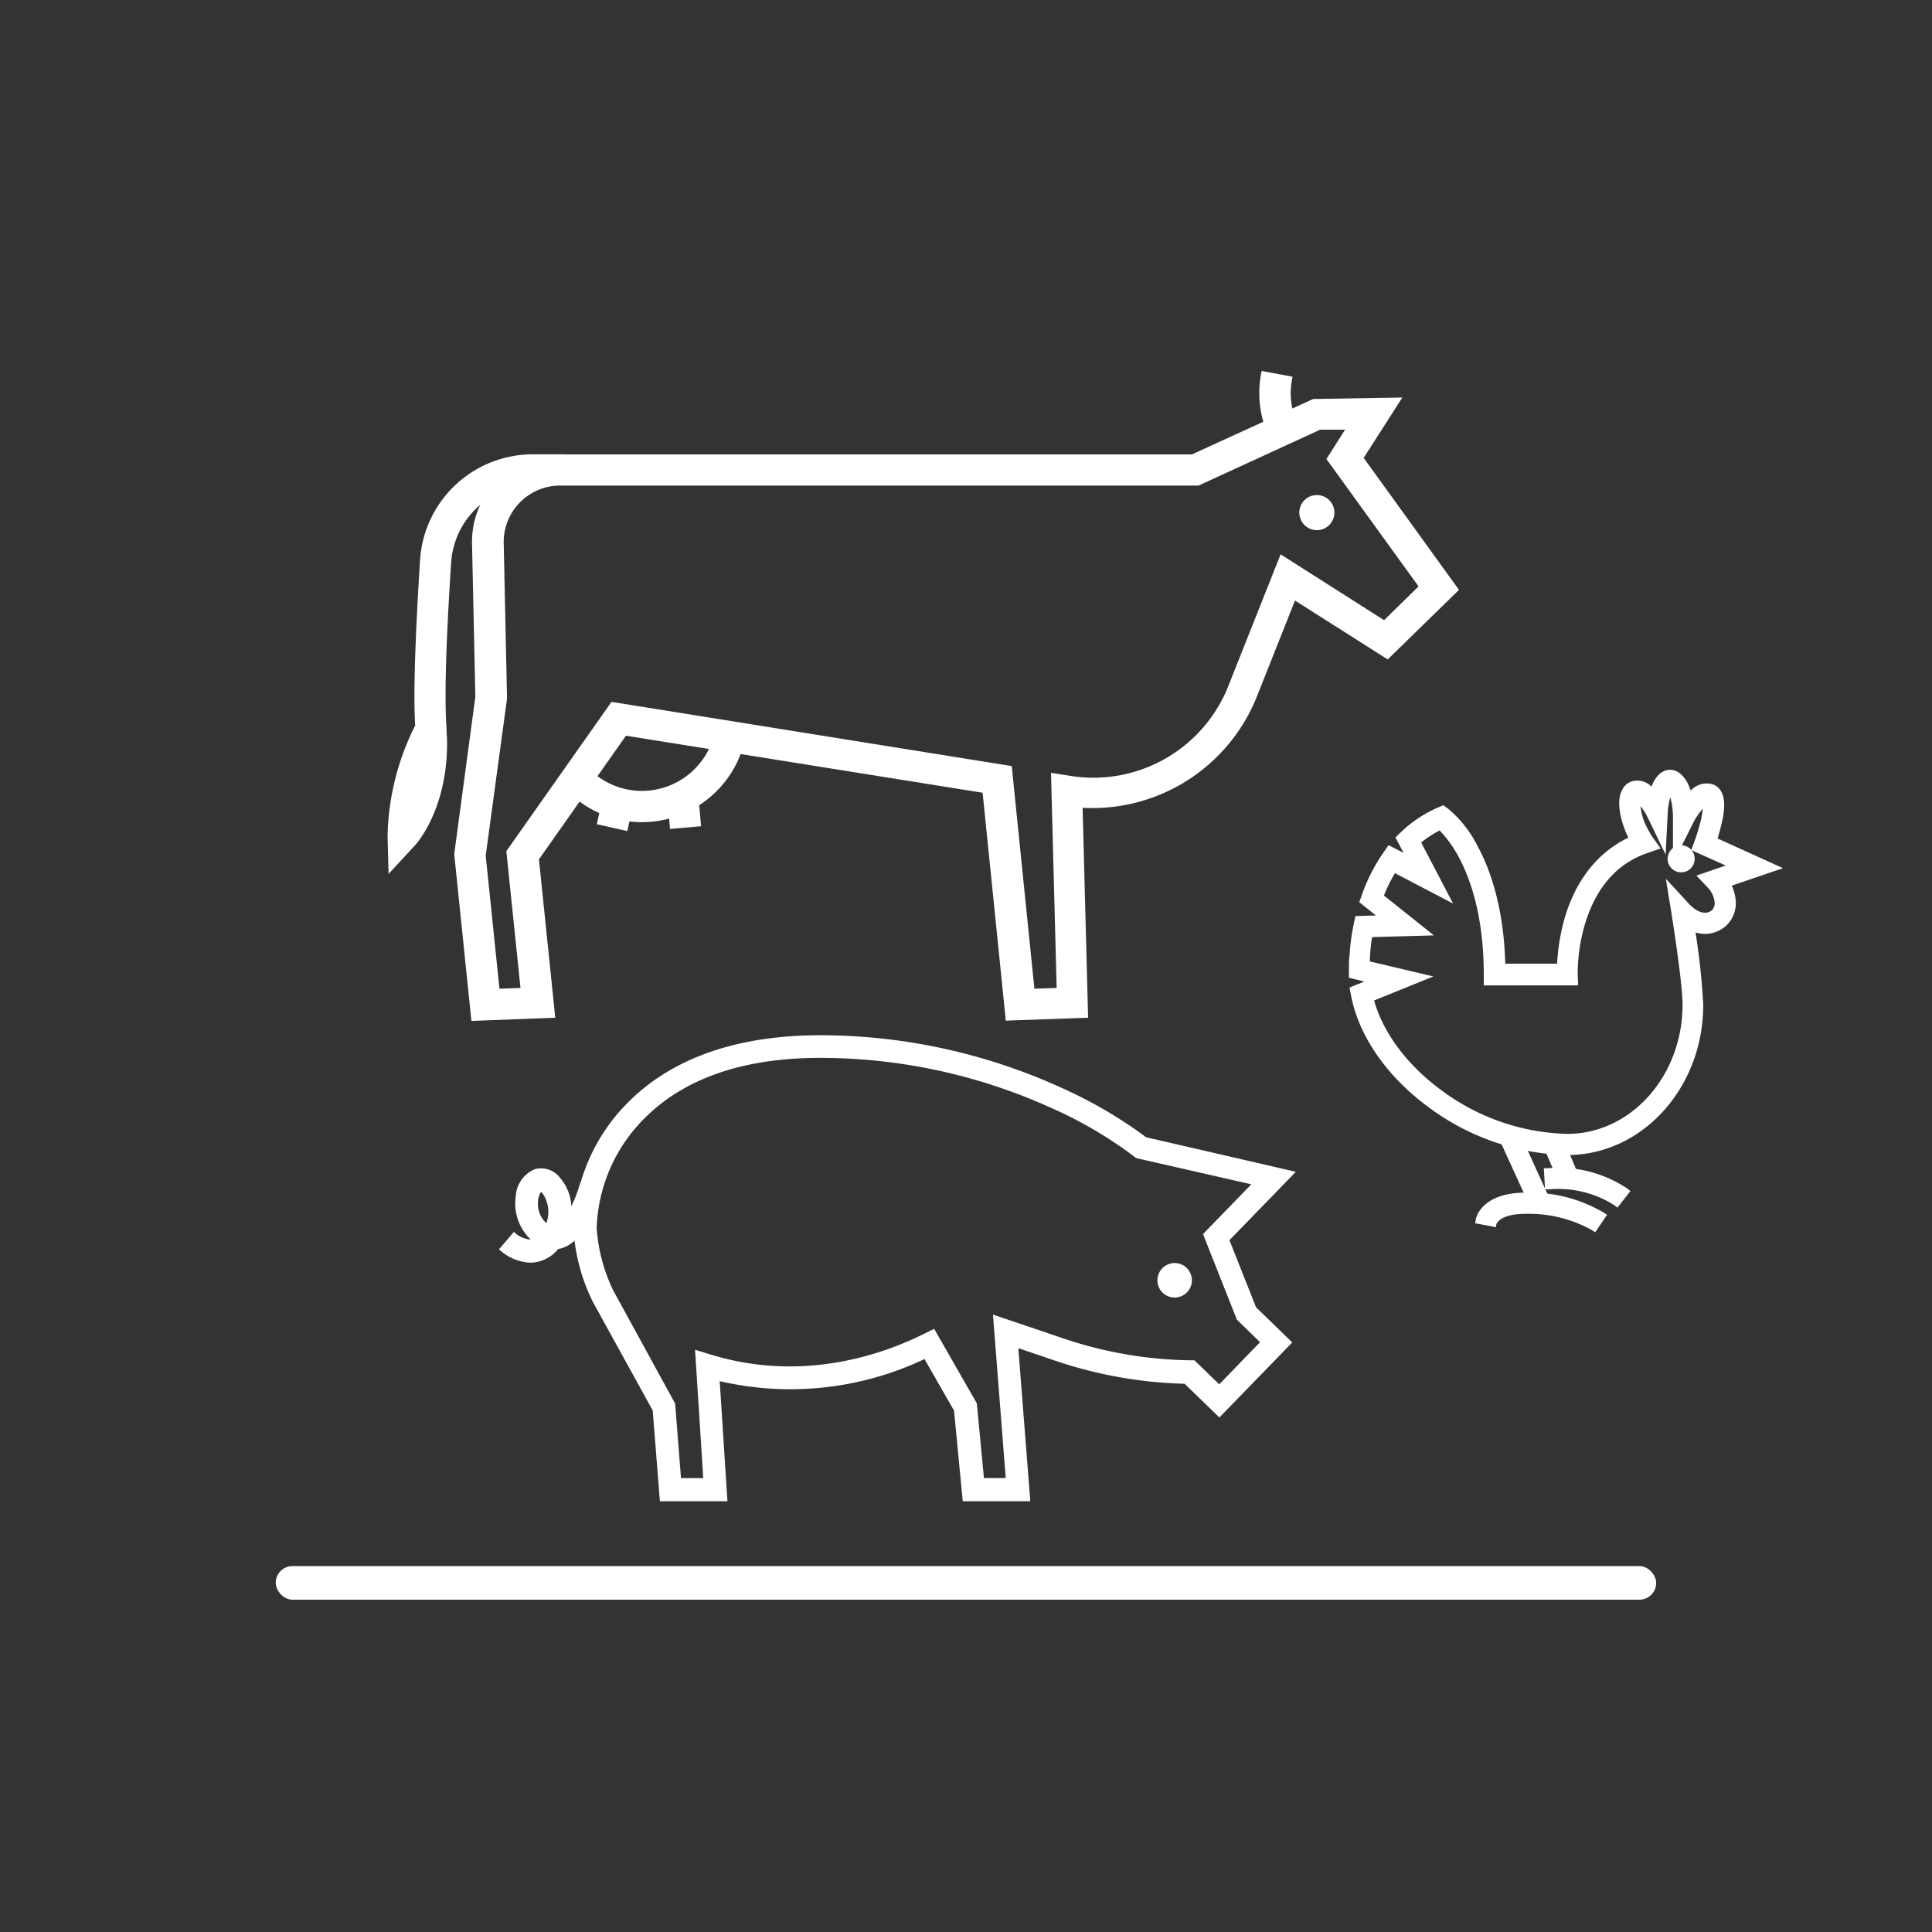 <svg id="Layer_1" data-name="Layer 1" xmlns="http://www.w3.org/2000/svg" viewBox="0 0 250 250"><rect x="0" y="0" width="250" height="250" fill="#333333" stroke="none"/><defs><style>.cls-1{fill:#fff;}</style></defs><title>NTP-Stat</title><path class="cls-1" d="M202.81,149h-.24a30.75,30.75,0,0,1-17.44-6.1c-5.26-3.87-8.83-9-9.79-14.07l-.14-.7,3-1.21-3.18-.75v-.69c0-.55,0-1.35.08-1.67a26.31,26.31,0,0,1,.53-4.07l.14-.67,3.63-.1-3-2.36.21-.58a21.59,21.59,0,0,1,2.71-5.34l.44-.62,3,1.55-1.62-3.1.48-.45a15.91,15.91,0,0,1,4.58-3l.46-.2.4.29a14.47,14.47,0,0,1,3.67,4.69c1.55,2.86,3.39,7.84,3.52,15.45h7.68a25.15,25.15,0,0,1,1.06-6.53c1.49-4.86,4.37-8.31,8.38-10-.33-.61-.62-1.25-.68-1.38-.74-1.91-.89-3.72-.39-4.74a1.63,1.63,0,0,1,1-.9,2.55,2.55,0,0,1,2.56,1.15c.39-1.45,1.09-2.61,2.22-2.61s2,1.39,2.35,3.19c.94-1.08,2-1.72,3-1.34,1.5.59,1.2,2.82.83,4.45-.2.89-.46,1.75-.65,2.33l7.71,3.5-6,2a5,5,0,0,1,.7,2.07,3.51,3.51,0,0,1-1,3l0,0a3.64,3.64,0,0,1-4.22.48A96.65,96.65,0,0,1,219.92,130C219.92,140.46,212.24,149,202.81,149Zm-25.62-19.8c1.07,4.42,4.31,8.87,9,12.3a29,29,0,0,0,16.43,5.76h.22c8.48,0,15.38-7.72,15.38-17.21,0-3-1.42-11.8-1.44-11.89l-.46-2.84,2,2.12c.08.08,2,2.11,3.6.73a1.81,1.81,0,0,0,.47-1.54,3.63,3.63,0,0,0-1-2.09l-.93-1,4.25-1.45-5.18-2.36.28-.75a24.4,24.4,0,0,0,.77-2.53,5.83,5.83,0,0,0,.27-2.77,5.68,5.68,0,0,0-2.17,2.63L217,109.58v-3.7a7,7,0,0,0-.84-3.91,6.21,6.21,0,0,0-.83,3.25l-.18,3.38-1.47-3a4.75,4.75,0,0,0-1.78-2.25,5.42,5.42,0,0,0,.47,3.33,15.49,15.49,0,0,0,1,1.94l.68,1-1.1.38c-4,1.4-6.81,4.52-8.27,9.29a23.4,23.4,0,0,0-1,6.86l0,.9H192.53v-.87c0-7.67-1.77-12.59-3.25-15.38a15.22,15.22,0,0,0-2.86-3.91,13.73,13.73,0,0,0-3.11,2l3.57,6.84-6.52-3.41a20.39,20.39,0,0,0-1.85,3.71l5.69,4.54-7,.19a22.57,22.57,0,0,0-.36,3.12v.07c0,.14,0,.49-.06.85l7.1,1.68Z"/><path class="cls-1" d="M202.81,149.46h-.25a31.22,31.22,0,0,1-17.72-6.2c-5.36-3.94-9-9.18-10-14.37l-.21-1.1,1.92-.78-2-.49v-1.08c0-.59,0-1.41.08-1.72a26.46,26.46,0,0,1,.54-4.12l.22-1.06,2.66-.08-2.16-1.72.33-.92a22.57,22.57,0,0,1,2.77-5.46l.69-1,1.94,1-1.05-2,.75-.72a16.25,16.25,0,0,1,4.72-3.13l.72-.32.63.46a15.12,15.12,0,0,1,3.82,4.86c1.53,2.82,3.37,7.72,3.57,15.19h6.71a26.23,26.23,0,0,1,1.06-6.18c1.47-4.78,4.28-8.27,8.17-10.13-.23-.45-.41-.84-.45-1-.8-2.06-1-4-.38-5.14a2.13,2.13,0,0,1,1.32-1.16,2.57,2.57,0,0,1,2.49.7c.54-1.41,1.39-2.18,2.44-2.18s2.11,1,2.63,2.7a2.79,2.79,0,0,1,2.89-.81c2.07.81,1.39,3.87,1.13,5-.16.71-.36,1.4-.53,2l8.46,3.84-6.63,2.26a5.61,5.61,0,0,1,.49,1.74,4,4,0,0,1-1.18,3.41,4.08,4.08,0,0,1-4,.91,89.92,89.92,0,0,1,1,9.33C220.42,140.74,212.52,149.46,202.81,149.46Zm-27-21.06.06.3c.94,5,4.44,10,9.6,13.76a30.17,30.17,0,0,0,17.15,6h.23c9.16,0,16.61-8.27,16.61-18.44a97.12,97.12,0,0,0-1.13-10l-.14-.93.85.4a3.19,3.19,0,0,0,3.68-.4,3,3,0,0,0,.87-2.59,4.52,4.52,0,0,0-.63-1.86l-.32-.53,5.38-1.84-7-3.17.14-.42c.18-.56.44-1.41.63-2.29.51-2.27.34-3.53-.52-3.87s-1.9.6-2.42,1.2l-.67.77-.2-1c-.16-.84-.67-2.79-1.86-2.79-1,0-1.51,1.4-1.73,2.24l-.24.91-.62-.71c-.51-.59-1.29-1.24-2.05-1a1.19,1.19,0,0,0-.71.65c-.43.88-.27,2.58.41,4.33,0,.1.31.71.65,1.33l.26.48-.5.22c-3.87,1.67-6.67,5-8.1,9.73a24.57,24.57,0,0,0-1,6.4v.48h-8.66v-.49c-.13-7.54-1.95-12.44-3.46-15.22a13.88,13.88,0,0,0-3.53-4.53l-.17-.12-.19.08a15.5,15.5,0,0,0-4.44,3l-.2.19,2.19,4.18-4-2.09-.18.27a21.43,21.43,0,0,0-2.65,5.21l-.09.25,3.75,3-4.61.13-.06.28a26.55,26.55,0,0,0-.52,4c0,.32-.08,1.12-.08,1.66v.29l4.31,1Zm27,19.33h-.2a29.48,29.48,0,0,1-16.75-5.87c-4.72-3.47-8.06-8.06-9.16-12.58l-.1-.42,5.63-2.29-6-1.42,0-.41c0-.38,0-.74.06-.87a24.18,24.18,0,0,1,.38-3.24l.07-.4,6-.16-4.91-3.92.13-.34a21.06,21.06,0,0,1,1.9-3.8l.25-.39,5.51,2.88-3-5.77.3-.26a14.58,14.58,0,0,1,3.22-2.12l.31-.15.25.24a15.51,15.51,0,0,1,3,4c1.51,2.83,3.31,7.84,3.31,15.61v.37h10.16l0-.38a24.33,24.33,0,0,1,1-7c1.51-4.93,4.4-8.16,8.59-9.61l.46-.17-.28-.4a14.89,14.89,0,0,1-1.09-2.05,5.65,5.65,0,0,1-.46-3.72l.2-.43.44.18a5.05,5.05,0,0,1,2,2.49l.62,1.29.08-1.43a6.57,6.57,0,0,1,.95-3.56l.38-.43.37.43a7.35,7.35,0,0,1,1,4.24v1.58l.7-1.38a6.12,6.12,0,0,1,2.45-2.88l.49-.18.16.5a6.32,6.32,0,0,1-.27,3,22.52,22.52,0,0,1-.79,2.61l-.11.3,5.91,2.68-4.71,1.61.39.42a4.07,4.07,0,0,1,1.15,2.38,2.33,2.33,0,0,1-.62,2c-1.58,1.36-3.45.17-4.32-.75l-.83-.9.2,1.2c0,.09,1.44,8.93,1.44,12C218.69,139.78,211.56,147.73,202.81,147.73Zm-25-18.27c1.15,4.16,4.28,8.37,8.68,11.6a28.39,28.39,0,0,0,16.14,5.66h.21c8.2,0,14.88-7.5,14.88-16.71,0-2.94-1.42-11.72-1.43-11.81l-.73-4.49,3.09,3.35c.16.17,1.7,1.74,2.9.69a1.33,1.33,0,0,0,.31-1.11,3.2,3.2,0,0,0-.89-1.8l-1.45-1.54,3.79-1.3-4.46-2,.44-1.2a23.25,23.25,0,0,0,.75-2.47,11.34,11.34,0,0,0,.3-1.67,7.94,7.94,0,0,0-1.27,1.88l-2.59,5.16v-5.81a10,10,0,0,0-.34-2.73,8.67,8.67,0,0,0-.34,2.1l-.27,5.32-2.32-4.8a6.79,6.79,0,0,0-.92-1.45,7.43,7.43,0,0,0,.53,2.13,14.19,14.19,0,0,0,1,1.84l1.07,1.49-1.74.6c-3.87,1.34-6.55,4.36-8,9a23,23,0,0,0-1,6.7l.06,1.42H192v-1.37c0-7.56-1.73-12.41-3.19-15.14a15.29,15.29,0,0,0-2.52-3.54,13.82,13.82,0,0,0-2.39,1.56l4.13,7.9-7.52-3.93a19,19,0,0,0-1.43,2.89l6.47,5.16-8,.22a22.42,22.42,0,0,0-.28,2.64V124c0,.08,0,.23,0,.41l8.21,1.94Z"/><rect class="cls-1" x="196.44" y="146.72" width="1.74" height="9.26" transform="translate(-44.98 95.37) rotate(-24.48)"/><path class="cls-1" d="M198.19,156.59l-4.26-9.34,2.49-1.14,4.26,9.35Zm-2.93-8.85,3.42,7.52.67-.3-3.42-7.52Z"/><path class="cls-1" d="M206.27,158.77a16.89,16.89,0,0,0-8.9-2.2c-3.72,0-4.2,1.62-4.2,1.64l-1.7-.32c0-.13.63-3.06,5.9-3.06a18.4,18.4,0,0,1,9.88,2.5l-1,1.43.49-.71Z"/><path class="cls-1" d="M206.41,159.46l-.41-.28a16.83,16.83,0,0,0-8.63-2.11c-3.23,0-3.72,1.27-3.72,1.29l-.11.46-.46-.12-2.2-.41.09-.5c0-.14.72-3.46,6.4-3.46a18.84,18.84,0,0,1,10.17,2.59l.41.28Zm-9-3.39a18.28,18.28,0,0,1,8.75,2l.42-.61a18.84,18.84,0,0,0-9.17-2.16c-3.61,0-4.83,1.41-5.23,2.18l.76.14C193.3,157.05,194.41,156.07,197.37,156.07Z"/><path class="cls-1" d="M209.2,155.57a13.81,13.81,0,0,0-8.8-2.17l-.1-1.73a15.28,15.28,0,0,1,10,2.53Z"/><path class="cls-1" d="M209.29,156.27l-.39-.31a13.52,13.52,0,0,0-8.47-2.06l-.5,0-.16-2.73.5,0a16,16,0,0,1,10.32,2.64l.39.31Zm-7.87-3.4a14.75,14.75,0,0,1,7.68,2l.46-.58a15.12,15.12,0,0,0-8.73-2.16l0,.73Z"/><rect class="cls-1" x="201.15" y="147.85" width="1.74" height="4.85" transform="translate(-42.73 91.19) rotate(-23.07)"/><path class="cls-1" d="M201.91,153.5l-2.3-5.38,2.52-1.08,2.3,5.39Zm-1-4.86,1.51,3.55.67-.29-1.51-3.54Z"/><path class="cls-1" d="M217.54,109.89a1.25,1.25,0,0,0,0,2.49,1.25,1.25,0,1,0,0-2.49Z"/><path class="cls-1" d="M217.54,112.88a1.75,1.75,0,1,1,1.75-1.75A1.74,1.74,0,0,1,217.54,112.88Zm0-2.49a.75.75,0,1,0,.75.74A.74.74,0,0,0,217.54,110.39Z"/><path class="cls-1" d="M133.32,194.26h-8.74l-1.13-11.73-3.82-6.67a40.5,40.5,0,0,1-26.5,2.86l1,15.54H85.39l-.93-11.75-7.72-14a24.53,24.53,0,0,1-2.54-9.56,24.09,24.09,0,0,1,7.18-16.41c5.74-5.69,14.08-8.58,24.81-8.58h.45a75.31,75.31,0,0,1,30.6,6.75,58.37,58.37,0,0,1,11.07,6.45l19.37,4.47-8.59,8.85,3.44,8.68,4.69,4.55-9.43,9.71-4.5-4.36a56.47,56.47,0,0,1-16.63-2.95l-4.89-1.66Zm-6-3h2.82l-1.65-21.15,9.17,3.1a53.22,53.22,0,0,0,16.31,2.81h.59l3.21,3.11,5.28-5.45-3-2.92-4.38-11.07,6.25-6.44L147,149.85l-.27-.22a54.09,54.09,0,0,0-10.8-6.31,72.37,72.37,0,0,0-29.29-6.43c-10.12-.09-17.9,2.52-23.14,7.72a21,21,0,0,0-6.29,14.29,21.92,21.92,0,0,0,2.15,8.1v0l8,14.62.76,9.65H91l-1.06-16.61,2.06.63c12,3.67,22.43-.12,27.62-2.72l1.26-.62,5.52,9.64Z"/><path class="cls-1" d="M152,163.44a2.23,2.23,0,1,0,2.23,2.23A2.23,2.23,0,0,0,152,163.44Z"/><path class="cls-1" d="M68.63,163.39a6.31,6.31,0,0,1-4.06-1.73l1.93-2.26a3.43,3.43,0,0,0,2.18,1,6.42,6.42,0,0,1-1.94-5.61,4,4,0,0,1,2.51-3.51,3.09,3.09,0,0,1,3.28,1.21,6,6,0,0,1,1.4,3.59,16.64,16.64,0,0,0,1.14-3l2.88.78c-.29,1.05-1.86,6.36-5,7.56a3.41,3.41,0,0,1-.72.2q-.13.17-.3.33A4.65,4.65,0,0,1,68.63,163.39ZM70,154.23a2.77,2.77,0,0,0-.39,1.54,3.3,3.3,0,0,0,1.09,2.5,4.22,4.22,0,0,0-.46-3.8A1.76,1.76,0,0,0,70,154.23Z"/><rect class="cls-1" x="86.53" y="103.32" width="4.03" height="3.77" transform="translate(-8.73 8.02) rotate(-4.94)"/><rect class="cls-1" x="77.34" y="103.53" width="3.15" height="4.03" transform="matrix(0.22, -0.98, 0.98, 0.22, -41.25, 159.67)"/><path class="cls-1" d="M61,132.11l-2.21-21.46,0-.23,2.72-20.27-.43-19.77A11.32,11.32,0,0,1,72.48,58.8h81.75l15.69-7.17,11.54-.19-5,7.81,12.33,17.08-9.22,9-12-7.62-4.91,12.37a22.93,22.93,0,0,1-22.57,14.45l.71,27.16-10.65.38-3-29.49L81,95.2l-11.26,16,2.11,20.49Zm1.85-21.39,1.78,17.22,2.72-.1-1.83-17.7L79.13,90.82l51.79,8.31,2.93,28.81,2.88-.1L136,100l2.4.38A18.78,18.78,0,0,0,159,88.63l6.71-16.9,13.39,8.52,4.46-4.37L171.64,59.4l2.41-3.8-3.22,0L155.1,62.83H72.48a7.31,7.31,0,0,0-7.3,7.46l.43,20.09Z"/><path class="cls-1" d="M50.28,113.09l-.13-5a33.22,33.22,0,0,1,3.57-14.2c-.24-4.18,0-11.19.63-21.39A14.62,14.62,0,0,1,68.77,58.79h4v4h-4a10.7,10.7,0,0,0-10.39,10c-.68,10.34-.88,17.54-.6,21.4,0,.59.06,1.18.07,1.75.09,8.78-4,13.31-4.2,13.5Z"/><path class="cls-1" d="M170.4,64.06a2.27,2.27,0,1,0,2.27,2.27A2.27,2.27,0,0,0,170.4,64.06Z"/><path class="cls-1" d="M164.47,57.06A13.37,13.37,0,0,1,163.26,48l4,.75a9.42,9.42,0,0,0,.69,6.21Z"/><path class="cls-1" d="M83.08,106.39a13.67,13.67,0,0,1-9.91-4.28l2.93-2.77a9.52,9.52,0,0,0,7,3,9.66,9.66,0,0,0,9.37-7.49l3.93.88A13.71,13.71,0,0,1,83.08,106.39Z"/><rect class="cls-1" x="35.68" y="202.65" width="178.63" height="4.35" rx="2.17" ry="2.17"/></svg>
